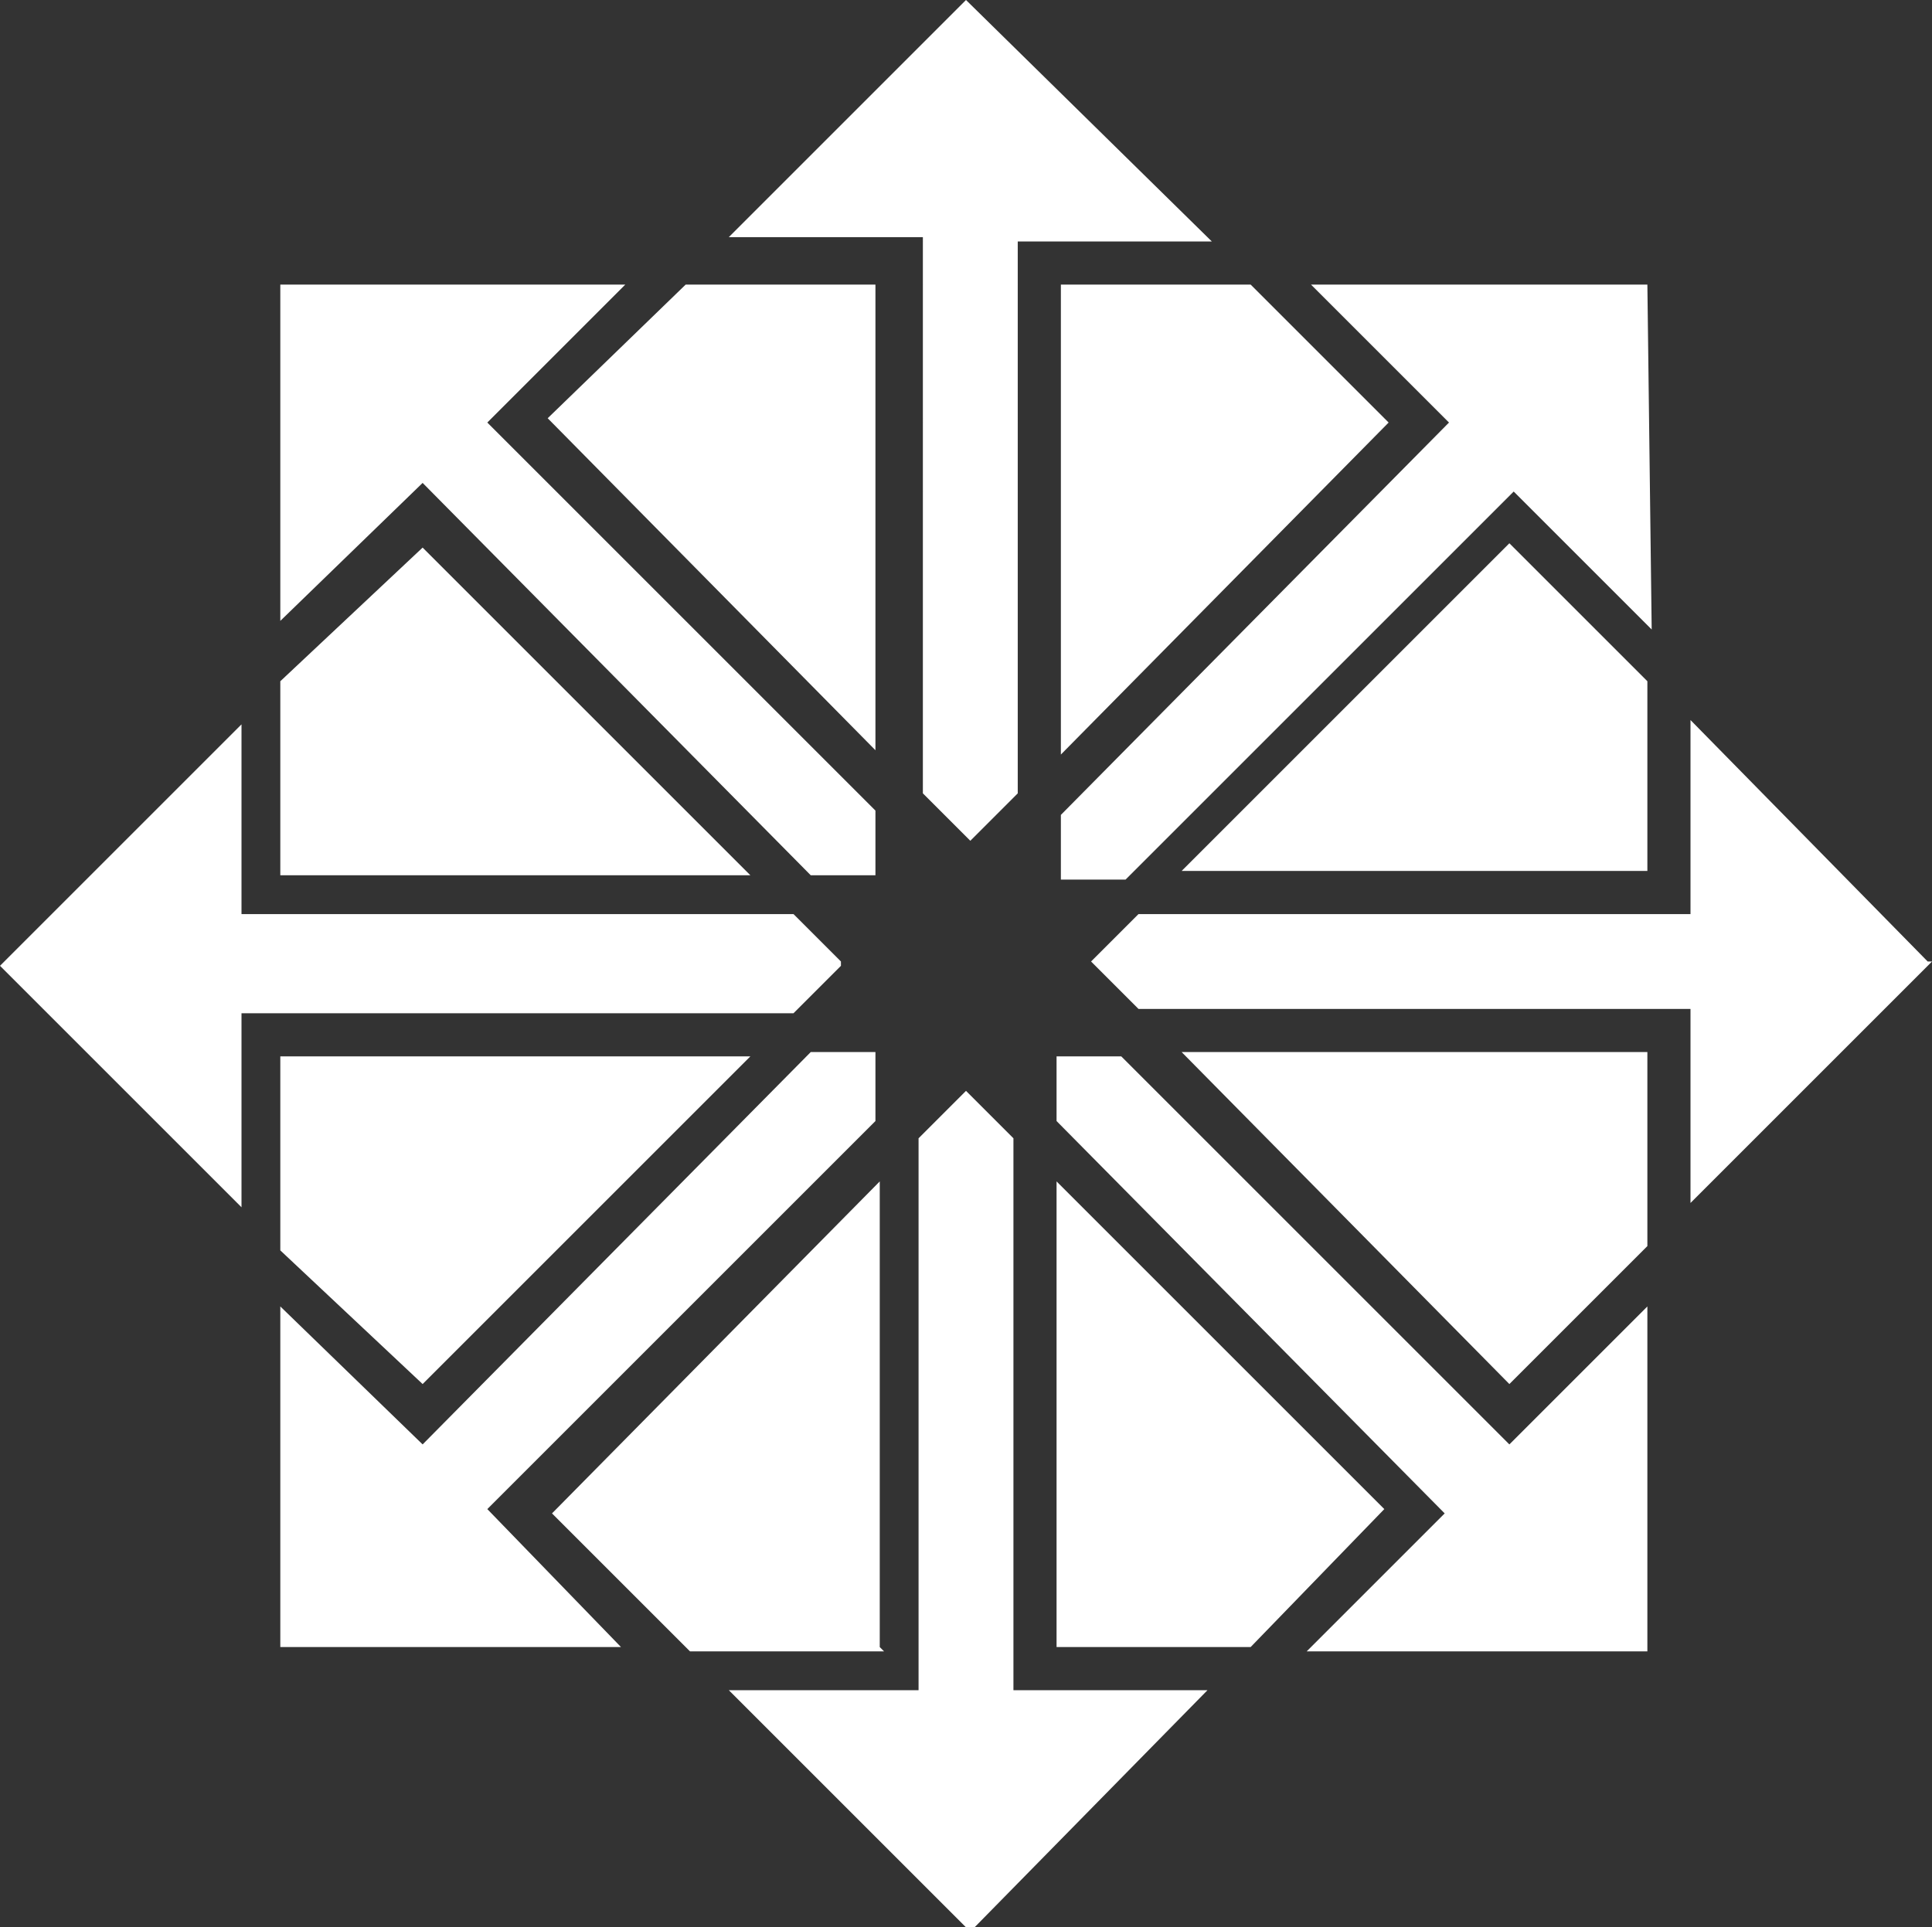 <svg id="Layer_1" data-name="Layer 1" xmlns="http://www.w3.org/2000/svg" viewBox="0 0 448 447"><rect x="0" y="0" width="448" height="447" fill="#333333" stroke="none"/><title>centos</title><path d="M290,98l32,32-76,77V98ZM127,129l76,77V98H159Zm42-42h45V216l11,11,11-11V88h45L224,32Zm26,168-11-11H56V200L0,256l56,56V267H184l11-11Zm79-21H382V190l-32-32Zm173,21-55-56v45H264l-11,11,11,11H392v45l56-56ZM65,176l33-32,90,91h15V220l-90-90,32-32H65ZM382,98H304l32,32-90,91v15h15l90-90,32,32ZM204,414V306l-76,77,32,32h45ZM65,235H174L98,159,65,190ZM382,335l-32,32-90-90H245v15l90,91-32,32h79Zm0-59H274l76,77,32-32ZM321,382l-76-76V414h45ZM98,353l76-76H65v45Zm182,71H235V296l-11-11-11,11V424H169l56,56ZM113,382l90-90V276H188L98,367,65,335v79h79Z" transform="translate(0 -32)" style="fill:#fff"/></svg>